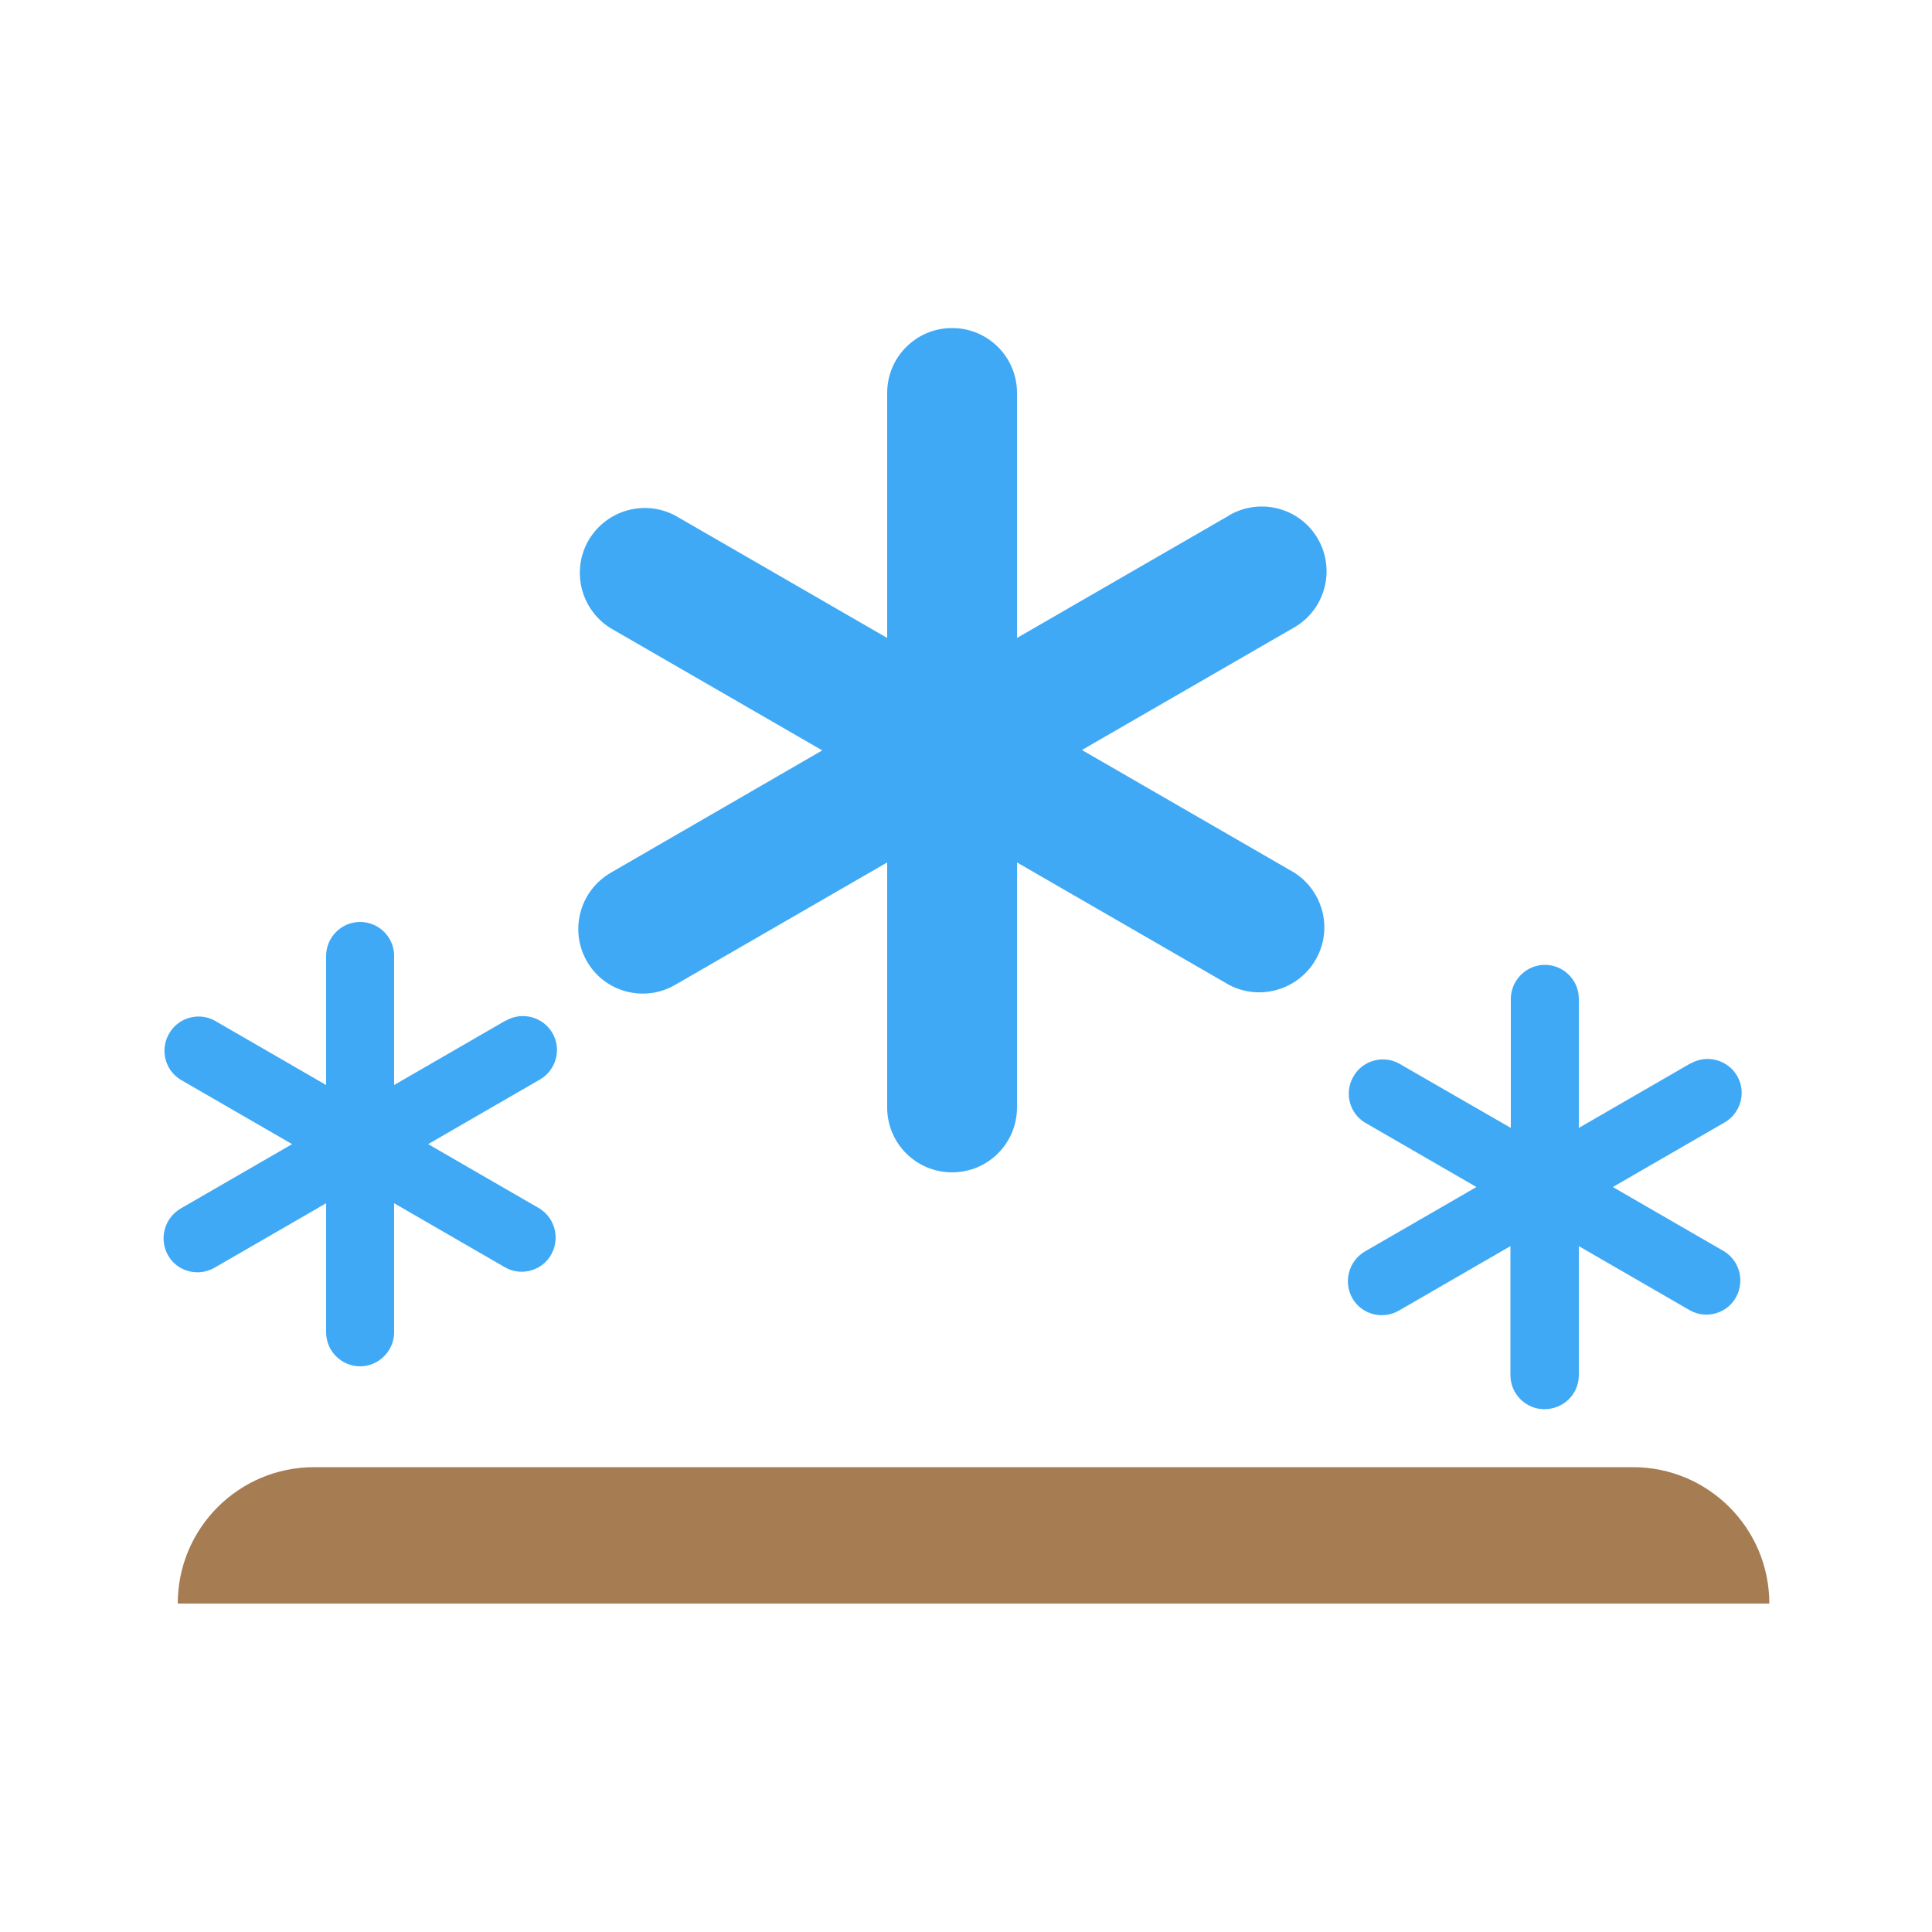 <svg version="1.1" id="prefix__图层_1" xmlns="http://www.w3.org/2000/svg" x="0" y="0" viewBox="0 0 500 500" xml:space="preserve"><style>.prefix__st0{fill:#3fa9f5}</style><path class="prefix__st0" d="M263.2 286.6v-63.4l54.9 31.7c8.2 4.3 18.4 1.1 22.7-7.1 4.1-7.7 1.5-17.3-5.9-22L280 194.1l54.9-31.7c8-4.6 10.8-14.8 6.2-22.9-4.6-8-14.8-10.8-22.9-6.2 0 0-.1 0-.1.1l-54.9 31.7v-63.4c0-9.3-7.5-16.8-16.8-16.8s-16.8 7.5-16.8 16.8v63.4l-54.9-31.7c-8.2-4.3-18.3-1.2-22.7 7-4.1 7.8-1.5 17.4 5.9 22.1l54.9 31.7-54.8 31.7c-8 4.7-10.7 14.9-6.1 22.9 4.6 8 14.8 10.7 22.8 6.1l54.9-31.7v63.4c0 9.3 7.5 16.8 16.8 16.8s16.8-7.5 16.8-16.8z"/><path d="M457.9 415H46c0-19.5 15.8-35.3 35.3-35.3h341.3c19.5 0 35.3 15.8 35.3 35.3z" fill="#a67c52"/><path class="prefix__st0" d="M102 344.8v-33.4l28.9 16.7c4.3 2.3 9.7.6 11.9-3.7 2.1-4.1.8-9.1-3.1-11.6l-28.9-16.7 28.9-16.7c4.2-2.4 5.7-7.8 3.3-12-2.4-4.2-7.8-5.7-12-3.3h-.1L102 280.8v-33.4c0-4.9-4-8.8-8.8-8.8-4.9 0-8.8 4-8.8 8.8v33.4l-28.9-16.7c-4.3-2.3-9.7-.6-11.9 3.7-2.2 4.1-.8 9.2 3.1 11.6l28.9 16.7-28.9 16.7c-4.2 2.5-5.6 7.9-3.2 12.1 2.4 4.2 7.8 5.6 12 3.2l28.9-16.7v33.4c0 4.9 4 8.8 8.8 8.8 4.8 0 8.8-4 8.8-8.8zM408.6 355.9v-33.4l28.9 16.7c4.3 2.3 9.7.6 11.9-3.7 2.1-4.1.8-9.1-3.1-11.6l-28.9-16.7 28.9-16.7c4.2-2.4 5.7-7.8 3.3-12-2.4-4.2-7.8-5.7-12-3.3h-.1l-28.9 16.7v-33.4c0-4.9-4-8.8-8.8-8.8s-8.8 4-8.8 8.8v33.4l-29-16.7c-4.3-2.3-9.7-.6-11.9 3.7-2.2 4.1-.8 9.2 3.1 11.6l28.9 16.7-28.9 16.7c-4.2 2.5-5.6 7.9-3.2 12.1 2.4 4.2 7.8 5.6 12 3.2l28.9-16.7v33.4c0 4.9 4 8.8 8.8 8.8 4.9 0 8.9-3.9 8.9-8.8z"/></svg>
